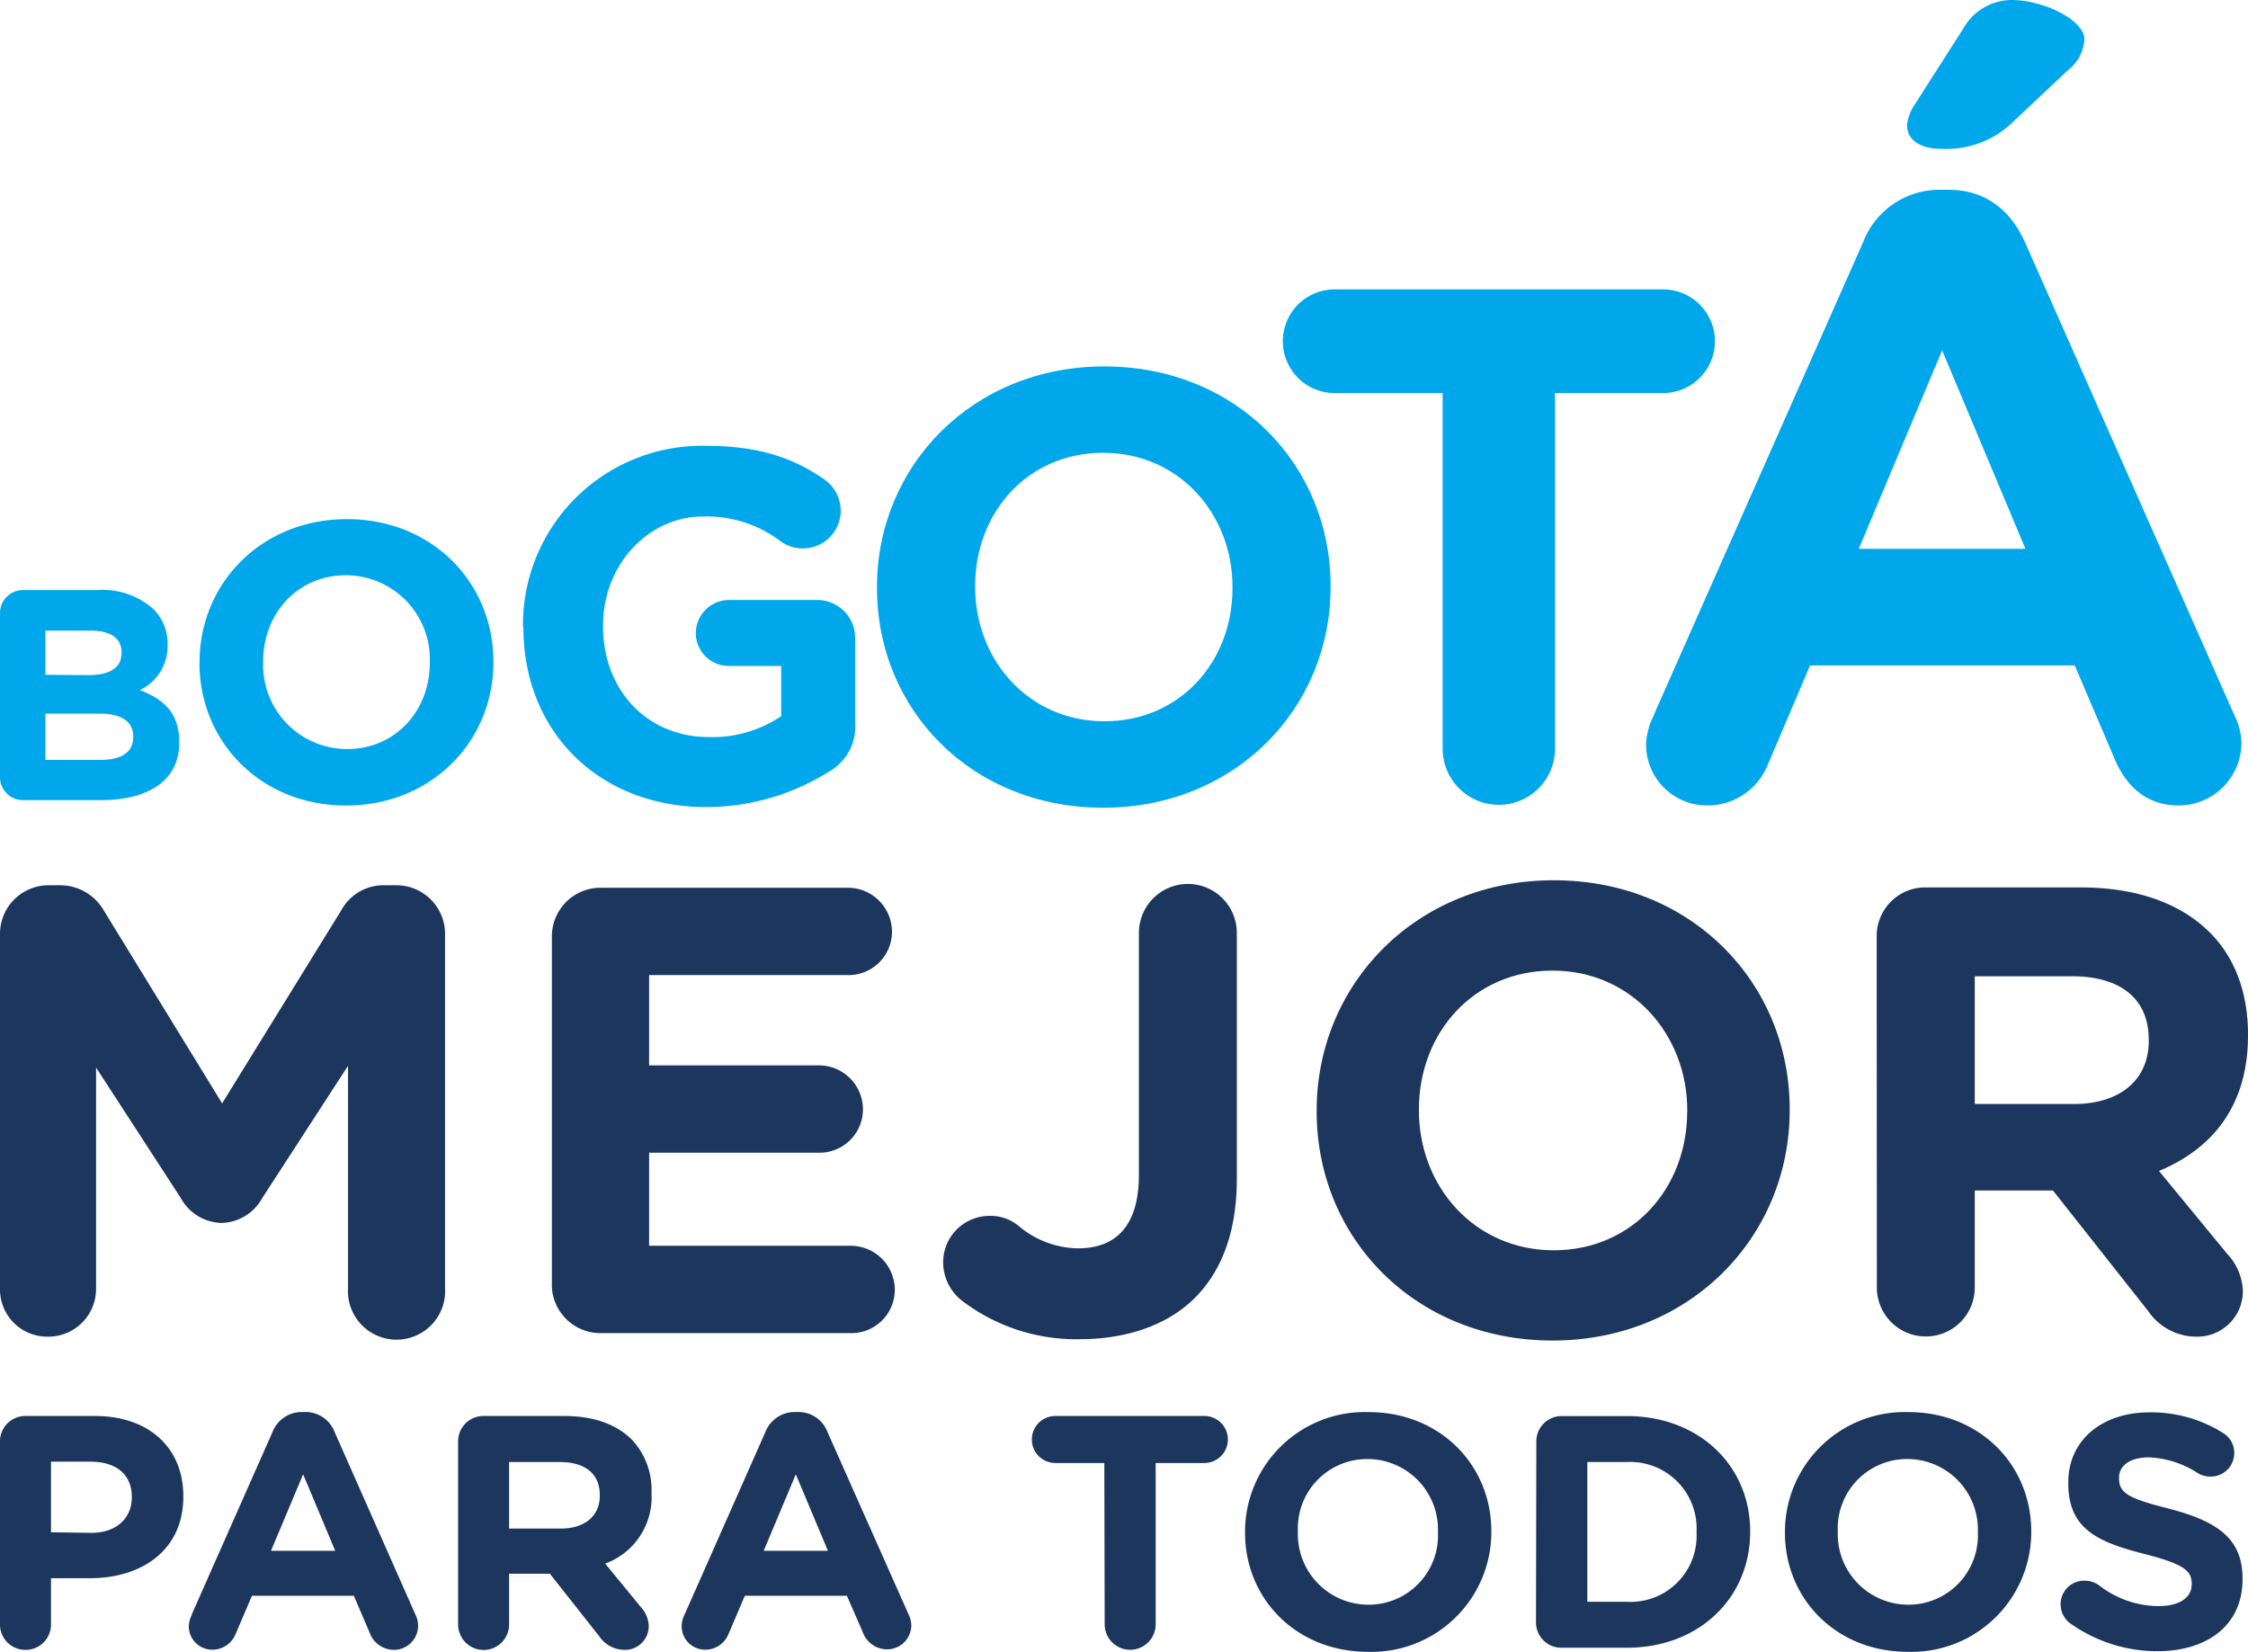 <svg xmlns="http://www.w3.org/2000/svg" viewBox="0 0 254.82 187.21"><defs><style>.cls-1{fill:#00a8eb;}.cls-2{fill:#1c365e;}</style></defs><title>Asset 2</title><g id="Layer_2" data-name="Layer 2"><g id="Capa_1" data-name="Capa 1"><path class="cls-1" d="M11.38,86.13c2.32,0,3.72-.82,3.72-2.59v-.07c0-1.6-1.19-2.59-3.89-2.59H5.15v5.25ZM10,76.52c2.31,0,3.78-.75,3.78-2.52v-.07c0-1.57-1.23-2.45-3.44-2.45H5.15v5ZM0,69.5a2.6,2.6,0,0,1,2.62-2.62h8.45A8.61,8.61,0,0,1,17.35,69,5.47,5.47,0,0,1,19,73v.07a5.55,5.55,0,0,1-3.14,5.15c2.76,1.05,4.46,2.66,4.46,5.86v.07c0,4.36-3.54,6.54-8.93,6.54H2.66A2.6,2.6,0,0,1,0,88.1Z"/><path class="cls-1" d="M48.72,75.14v-.09a9.52,9.52,0,0,0-9.49-9.85c-5.55,0-9.4,4.39-9.4,9.76v.09a9.53,9.53,0,0,0,9.49,9.85c5.55,0,9.4-4.39,9.4-9.76m-26.1,0v-.09c0-8.91,7-16.21,16.7-16.21S55.93,66.05,55.93,75v.09c0,8.91-7,16.21-16.7,16.21S22.61,84.05,22.61,75.14"/><path class="cls-1" d="M59.28,71.08V71A20.29,20.29,0,0,1,80,50.53c6,0,9.94,1.36,13.49,3.84a4.35,4.35,0,0,1,1.81,3.5A4.29,4.29,0,0,1,91,62.16a4.24,4.24,0,0,1-2.65-.91,13.83,13.83,0,0,0-8.64-2.71c-6.32,0-11.35,5.59-11.35,12.31V71c0,7.23,5,12.54,12,12.54a13.9,13.9,0,0,0,8.19-2.37V75.48H82.65a3.74,3.74,0,0,1-3.78-3.73A3.79,3.79,0,0,1,82.65,68h9.94a4.31,4.31,0,0,1,4.35,4.35v9.6a5.87,5.87,0,0,1-3,5.53,26.31,26.31,0,0,1-13.83,4c-12.31,0-20.78-8.64-20.78-20.33"/><path class="cls-1" d="M139.71,66.67v-.14c0-8.29-6.08-15.21-14.66-15.21S110.54,58.1,110.54,66.4v.14c0,8.29,6.08,15.21,14.65,15.21S139.71,75,139.71,66.67m-40.3,0v-.14c0-13.75,10.85-25,25.78-25s25.64,11.13,25.64,24.88v.14c0,13.76-10.85,25-25.78,25S99.41,80.43,99.41,66.67"/><path class="cls-1" d="M163.53,44.55H151.29a5.87,5.87,0,0,1,0-11.75h37.23a5.87,5.87,0,1,1,0,11.75H176.27v40.3a6.37,6.37,0,0,1-12.74,0Z"/><path class="cls-1" d="M216.15,14.31a5.4,5.4,0,0,1,1-2.63l5.35-8.37A6.35,6.35,0,0,1,228,0c3.6,0,8.28,2.24,8.28,4.48A4.81,4.81,0,0,1,234.36,8l-6,5.65a10.87,10.87,0,0,1-8.47,3.21c-2.14,0-3.7-1-3.7-2.53M229.59,62.2l-9.44-22.49L210.7,62.2ZM187.44,81.09l23.75-53.64A9.27,9.27,0,0,1,220,21.51h.88c4.09,0,7,2.24,8.66,5.94l23.75,53.64a7.31,7.31,0,0,1,.78,3,7.1,7.1,0,0,1-7.11,7.2c-3.5,0-5.84-2-7.21-5.16l-4.57-10.71h-30l-4.77,11.2a7.36,7.36,0,0,1-6.91,4.67,6.9,6.9,0,0,1-6.91-7,7.91,7.91,0,0,1,.88-3.21"/><path class="cls-2" d="M0,105.89a5.5,5.5,0,0,1,5.55-5.55H6.78a5.7,5.7,0,0,1,5,2.88l13.4,21.84L38.7,103.15a5.44,5.44,0,0,1,5-2.81H44.9a5.51,5.51,0,0,1,5.55,5.55V146a5.51,5.51,0,1,1-11,0V120.8l-9.73,15a5.41,5.41,0,0,1-4.61,2.81,5.41,5.41,0,0,1-4.61-2.81L10.89,121V146.1a5.41,5.41,0,0,1-5.48,5.4A5.35,5.35,0,0,1,0,146.1Z"/><path class="cls-2" d="M62.56,145.52V106.17a5.51,5.51,0,0,1,5.55-5.55h28a5,5,0,0,1,5,5,4.92,4.92,0,0,1-5,4.9H73.58v10.23H92.82a5,5,0,0,1,5,5,4.92,4.92,0,0,1-5,4.9H73.58V141.2H96.43a5,5,0,0,1,5,5,4.92,4.92,0,0,1-5,4.9H68.1a5.51,5.51,0,0,1-5.55-5.55"/><path class="cls-2" d="M109,147.39a5.55,5.55,0,0,1-2.09-4.25,5.26,5.26,0,0,1,5.26-5.33,5,5,0,0,1,3.31,1.15,10.65,10.65,0,0,0,6.7,2.53c4.32,0,6.92-2.53,6.92-8.36V105.74a5.55,5.55,0,0,1,11.1,0v27.89c0,6-1.73,10.45-4.76,13.48s-7.64,4.68-13.11,4.68A21.35,21.35,0,0,1,109,147.39"/><path class="cls-2" d="M191.26,126v-.14c0-8.65-6.34-15.85-15.28-15.85s-15.14,7.06-15.14,15.71v.14c0,8.65,6.34,15.85,15.28,15.85s15.13-7.06,15.13-15.71m-42,0v-.14c0-14.34,11.31-26.09,26.88-26.09s26.74,11.6,26.74,25.94v.14c0,14.34-11.31,26.09-26.88,26.09s-26.74-11.6-26.74-25.94"/><path class="cls-2" d="M235.07,125.13c5.41,0,8.5-2.88,8.5-7.13v-.15c0-4.75-3.31-7.2-8.72-7.2h-11v14.48Zm-22.34-19a5.51,5.51,0,0,1,5.55-5.55h17.51c6.42,0,11.39,1.8,14.71,5.12,2.81,2.81,4.32,6.77,4.32,11.53v.14c0,7.93-4,12.82-10.09,15.35l7.71,9.37a6.47,6.47,0,0,1,1.8,4.25A5.16,5.16,0,0,1,249,151.5a6.63,6.63,0,0,1-5.48-2.88l-10.81-13.69h-8.86v11a5.55,5.55,0,0,1-11.1,0Z"/><path class="cls-2" d="M10.36,173.74c2.89,0,4.58-1.73,4.58-4v-.07c0-2.59-1.8-4-4.69-4H5.78v8ZM0,163.38a2.87,2.87,0,0,1,2.89-2.89h7.84c6.27,0,10.05,3.71,10.05,9.08v.08c0,6.08-4.73,9.23-10.62,9.23H5.78v5.22A2.87,2.87,0,0,1,2.89,187,2.87,2.87,0,0,1,0,184.1Z"/><path class="cls-2" d="M38,175.77l-3.64-8.67-3.64,8.67ZM21.73,183l9.15-20.67a3.57,3.57,0,0,1,3.38-2.29h.34a3.52,3.52,0,0,1,3.34,2.29L47.09,183a2.84,2.84,0,0,1,.3,1.16A2.74,2.74,0,0,1,44.66,187a2.94,2.94,0,0,1-2.78-2l-1.77-4.13H28.56l-1.84,4.31a2.84,2.84,0,0,1-2.66,1.8,2.66,2.66,0,0,1-2.66-2.7,3.08,3.08,0,0,1,.34-1.24"/><path class="cls-2" d="M63.56,173.25c2.81,0,4.43-1.5,4.43-3.71v-.08c0-2.48-1.73-3.75-4.54-3.75H57.71v7.54Zm-11.63-9.87a2.87,2.87,0,0,1,2.89-2.89h9.12c3.34,0,5.93.94,7.66,2.66a8.24,8.24,0,0,1,2.25,6v.07a8,8,0,0,1-5.25,8l4,4.88a3.37,3.37,0,0,1,.94,2.21A2.69,2.69,0,0,1,70.81,187a3.46,3.46,0,0,1-2.85-1.5l-5.63-7.13H57.71v5.75a2.89,2.89,0,0,1-5.78,0Z"/><path class="cls-2" d="M93.85,175.77l-3.64-8.67-3.64,8.67ZM77.6,183l9.15-20.67a3.57,3.57,0,0,1,3.38-2.29h.34a3.52,3.52,0,0,1,3.34,2.29L103,183a2.88,2.88,0,0,1,.3,1.16,2.74,2.74,0,0,1-2.74,2.78,2.94,2.94,0,0,1-2.78-2L96,180.87H84.43l-1.84,4.31a2.84,2.84,0,0,1-2.66,1.8,2.66,2.66,0,0,1-2.66-2.7A3.08,3.08,0,0,1,77.6,183"/><path class="cls-2" d="M125.18,165.82h-5.55a2.66,2.66,0,0,1,0-5.33h16.89a2.66,2.66,0,0,1,0,5.33H131V184.1a2.89,2.89,0,0,1-5.78,0Z"/><path class="cls-2" d="M163,173.7v-.07a8,8,0,0,0-8-8.26,7.86,7.86,0,0,0-7.88,8.18v.08a8,8,0,0,0,8,8.25A7.85,7.85,0,0,0,163,173.7m-21.87,0v-.07a13.58,13.58,0,0,1,14-13.58c8.11,0,13.92,6,13.92,13.51v.08a13.58,13.58,0,0,1-14,13.58c-8.1,0-13.92-6-13.92-13.51"/><path class="cls-2" d="M184.39,181.55a7.49,7.49,0,0,0,7.92-7.84v-.08a7.54,7.54,0,0,0-7.92-7.92h-4.46v15.84Zm-10.24-18.16a2.87,2.87,0,0,1,2.89-2.89h7.35c8.26,0,14,5.67,14,13.06v.07c0,7.39-5.7,13.13-14,13.13H177a2.87,2.87,0,0,1-2.89-2.89Z"/><path class="cls-2" d="M224.2,173.7v-.07a8,8,0,0,0-8-8.26,7.86,7.86,0,0,0-7.88,8.18v.08a8,8,0,0,0,8,8.25,7.86,7.86,0,0,0,7.88-8.18m-21.87,0v-.07a13.58,13.58,0,0,1,14-13.58c8.1,0,13.92,6,13.92,13.51v.08a13.58,13.58,0,0,1-14,13.58c-8.11,0-13.92-6-13.92-13.51"/><path class="cls-2" d="M234.67,184a2.69,2.69,0,0,1-1.09-2.18,2.66,2.66,0,0,1,2.7-2.66,2.78,2.78,0,0,1,1.65.52,11.07,11.07,0,0,0,6.72,2.36c2.37,0,3.79-.93,3.79-2.47v-.08c0-1.46-.9-2.21-5.29-3.34-5.29-1.35-8.7-2.81-8.7-8V168c0-4.77,3.83-7.92,9.2-7.92a15.27,15.27,0,0,1,8.33,2.33,2.63,2.63,0,0,1,1.28,2.29,2.66,2.66,0,0,1-2.7,2.66,2.76,2.76,0,0,1-1.46-.41,10.93,10.93,0,0,0-5.52-1.77c-2.21,0-3.38,1-3.38,2.29v.08c0,1.72,1.13,2.29,5.67,3.45,5.33,1.39,8.33,3.3,8.33,7.88V179c0,5.22-4,8.15-9.65,8.15a17,17,0,0,1-9.87-3.15"/></g></g></svg>